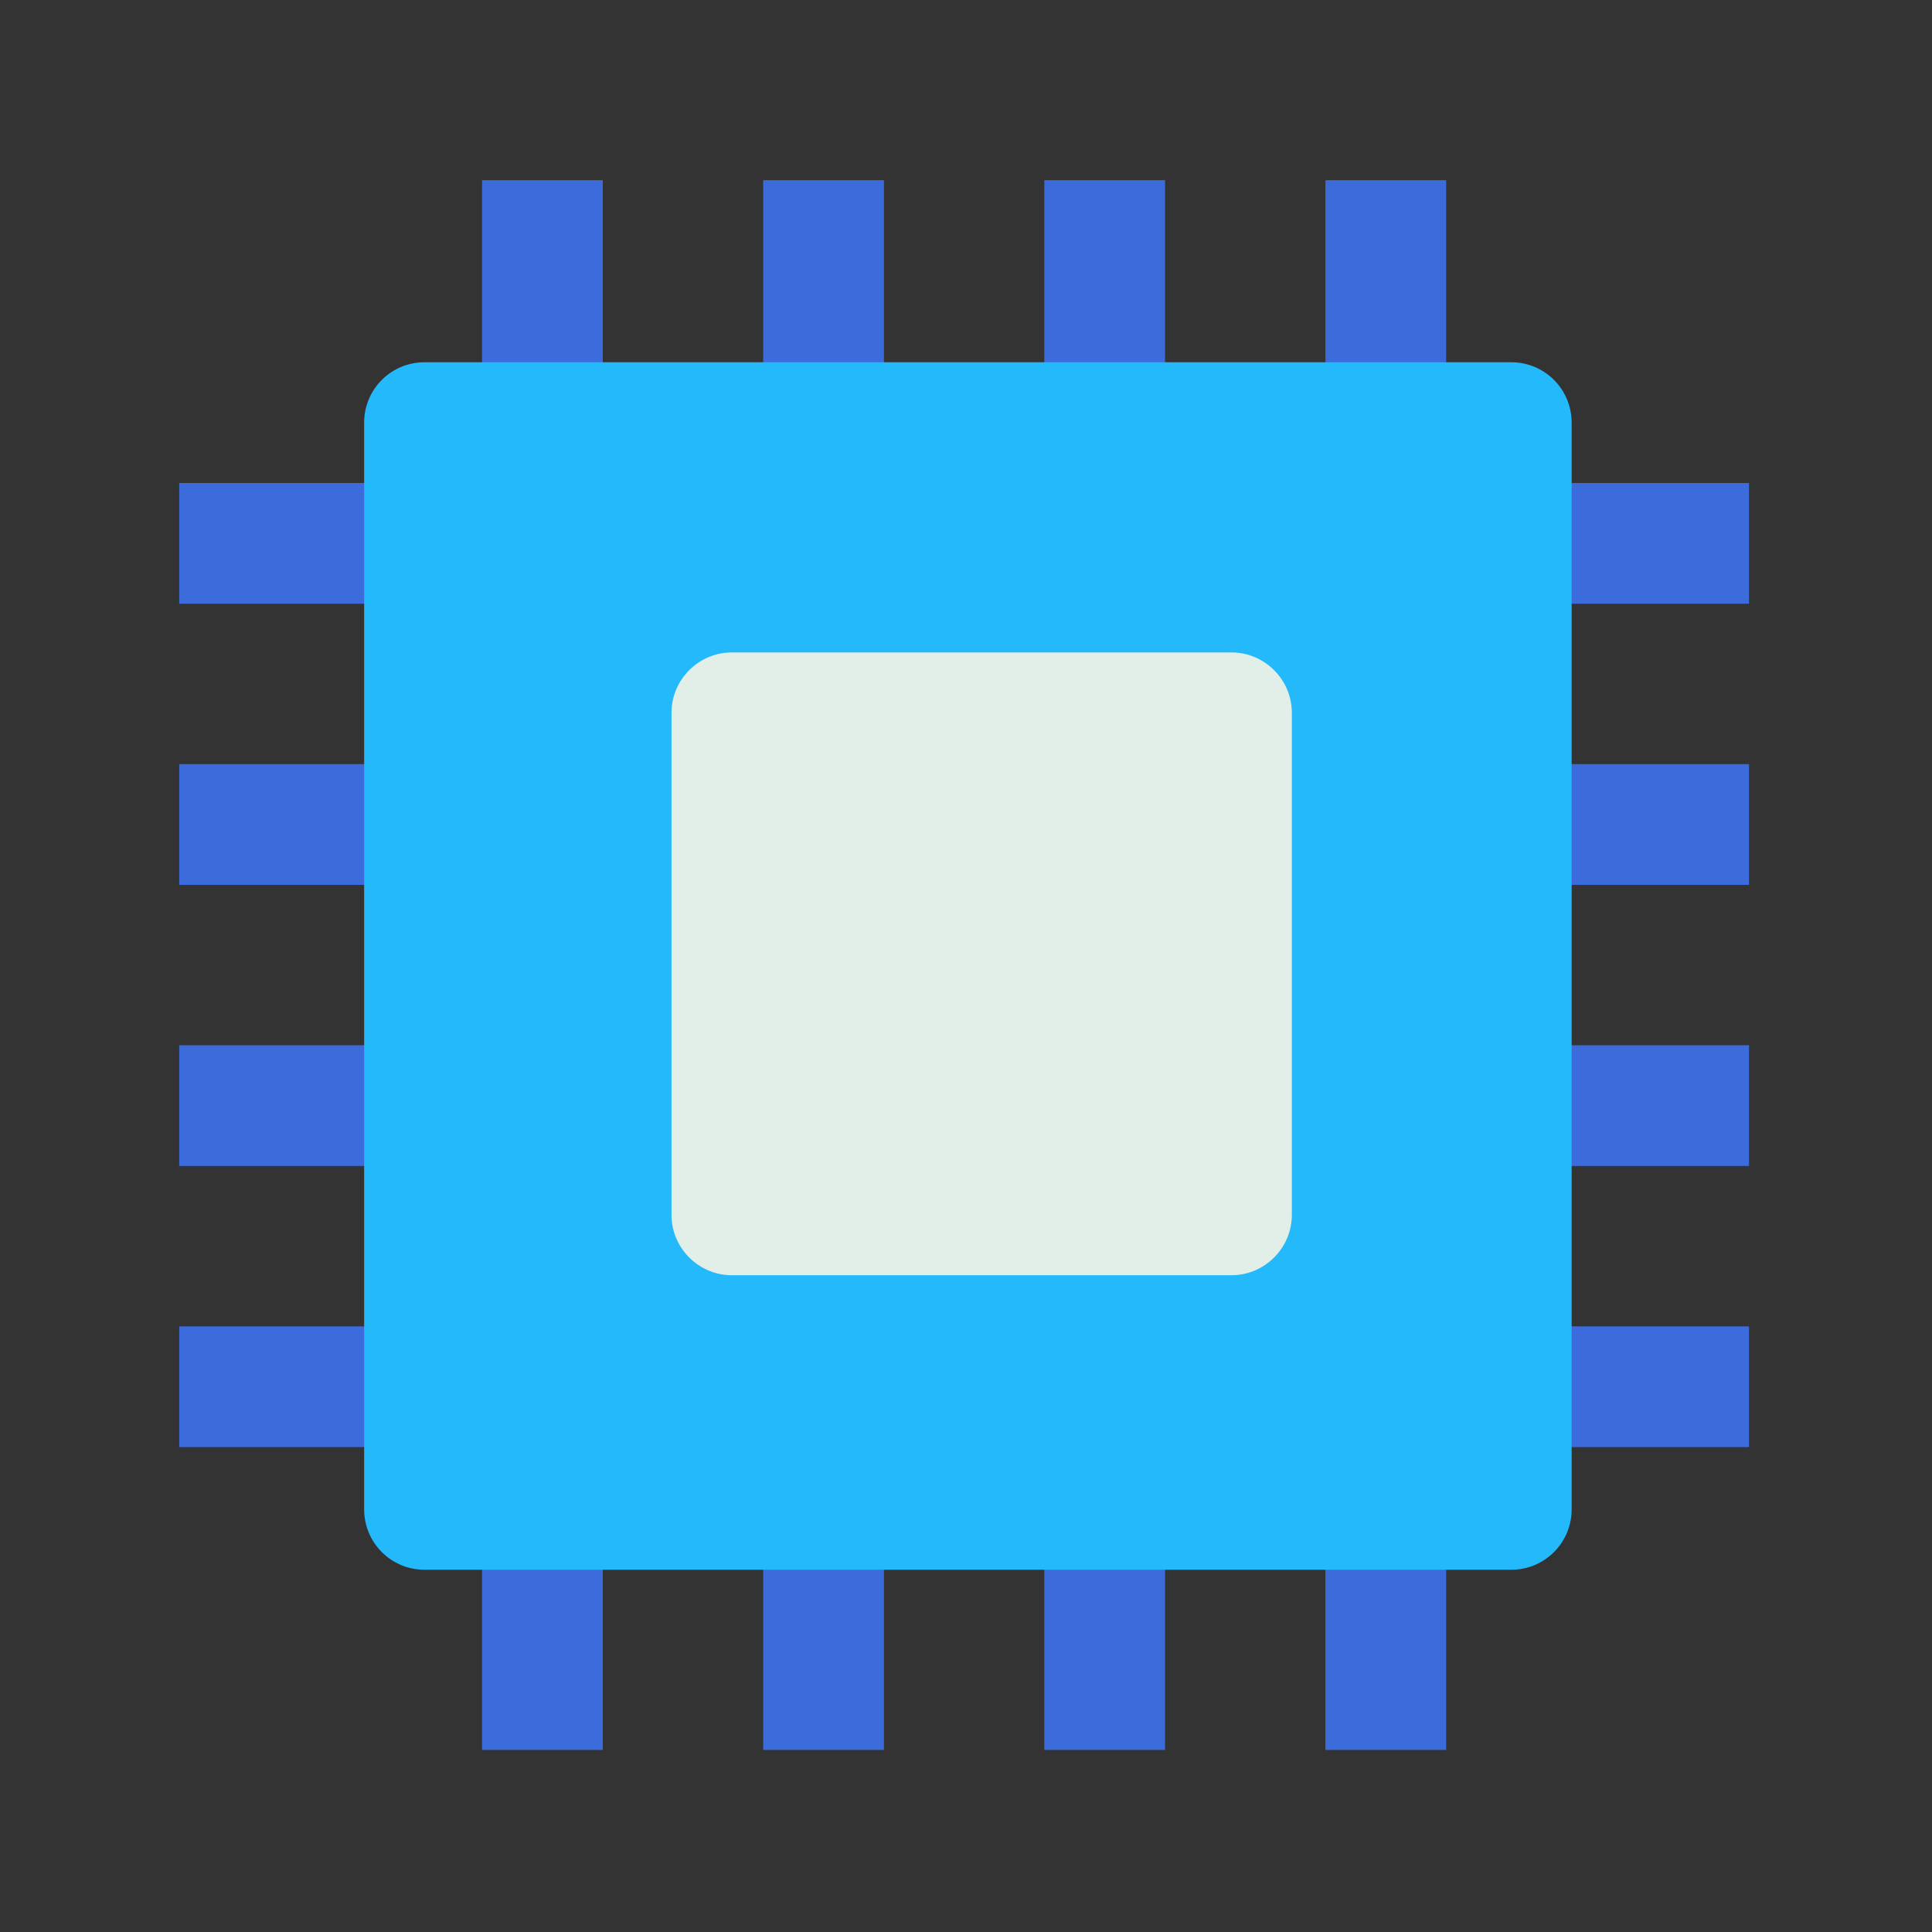 <svg xmlns="http://www.w3.org/2000/svg" xmlns:xlink="http://www.w3.org/1999/xlink" id="图层_1" x="0" y="0" version="1.1" viewBox="0 0 1024 1024" xml:space="preserve" style="enable-background:new 0 0 1024 1024"><rect x="0" y="0" width="1024" height="1024" fill="#333333" stroke="none"/><style type="text/css">.st0{fill:#3c6bdc}.st1{fill:#23b9fb}.st2{fill:#e1efe8}</style><g id="图层_5"><g><rect width="64" height="832" x="255.5" y="95.5" class="st0"/><rect width="64" height="832" x="404.5" y="95.5" class="st0"/><rect width="64" height="832" x="553.5" y="95.5" class="st0"/><rect width="64" height="832" x="702.5" y="95.5" class="st0"/></g><g><rect width="832" height="64" x="95" y="256" class="st0"/><rect width="832" height="64" x="95" y="405" class="st0"/><rect width="832" height="64" x="95" y="554" class="st0"/><rect width="832" height="64" x="95" y="703" class="st0"/></g><path d="M801,832H225c-17.7,0-32-14.3-32-32V224c0-17.7,14.3-32,32-32h576c17.7,0,32,14.3,32,32v576 C833,817.7,818.7,832,801,832z" class="st1"/><path d="M652.7,675.9H387.9c-17.6,0-32-14.4-32-32V377.8c0-17.6,14.4-32,32-32h264.8c17.6,0,32,14.4,32,32v266.1 C684.7,661.5,670.3,675.9,652.7,675.9z" class="st2"/></g></svg>